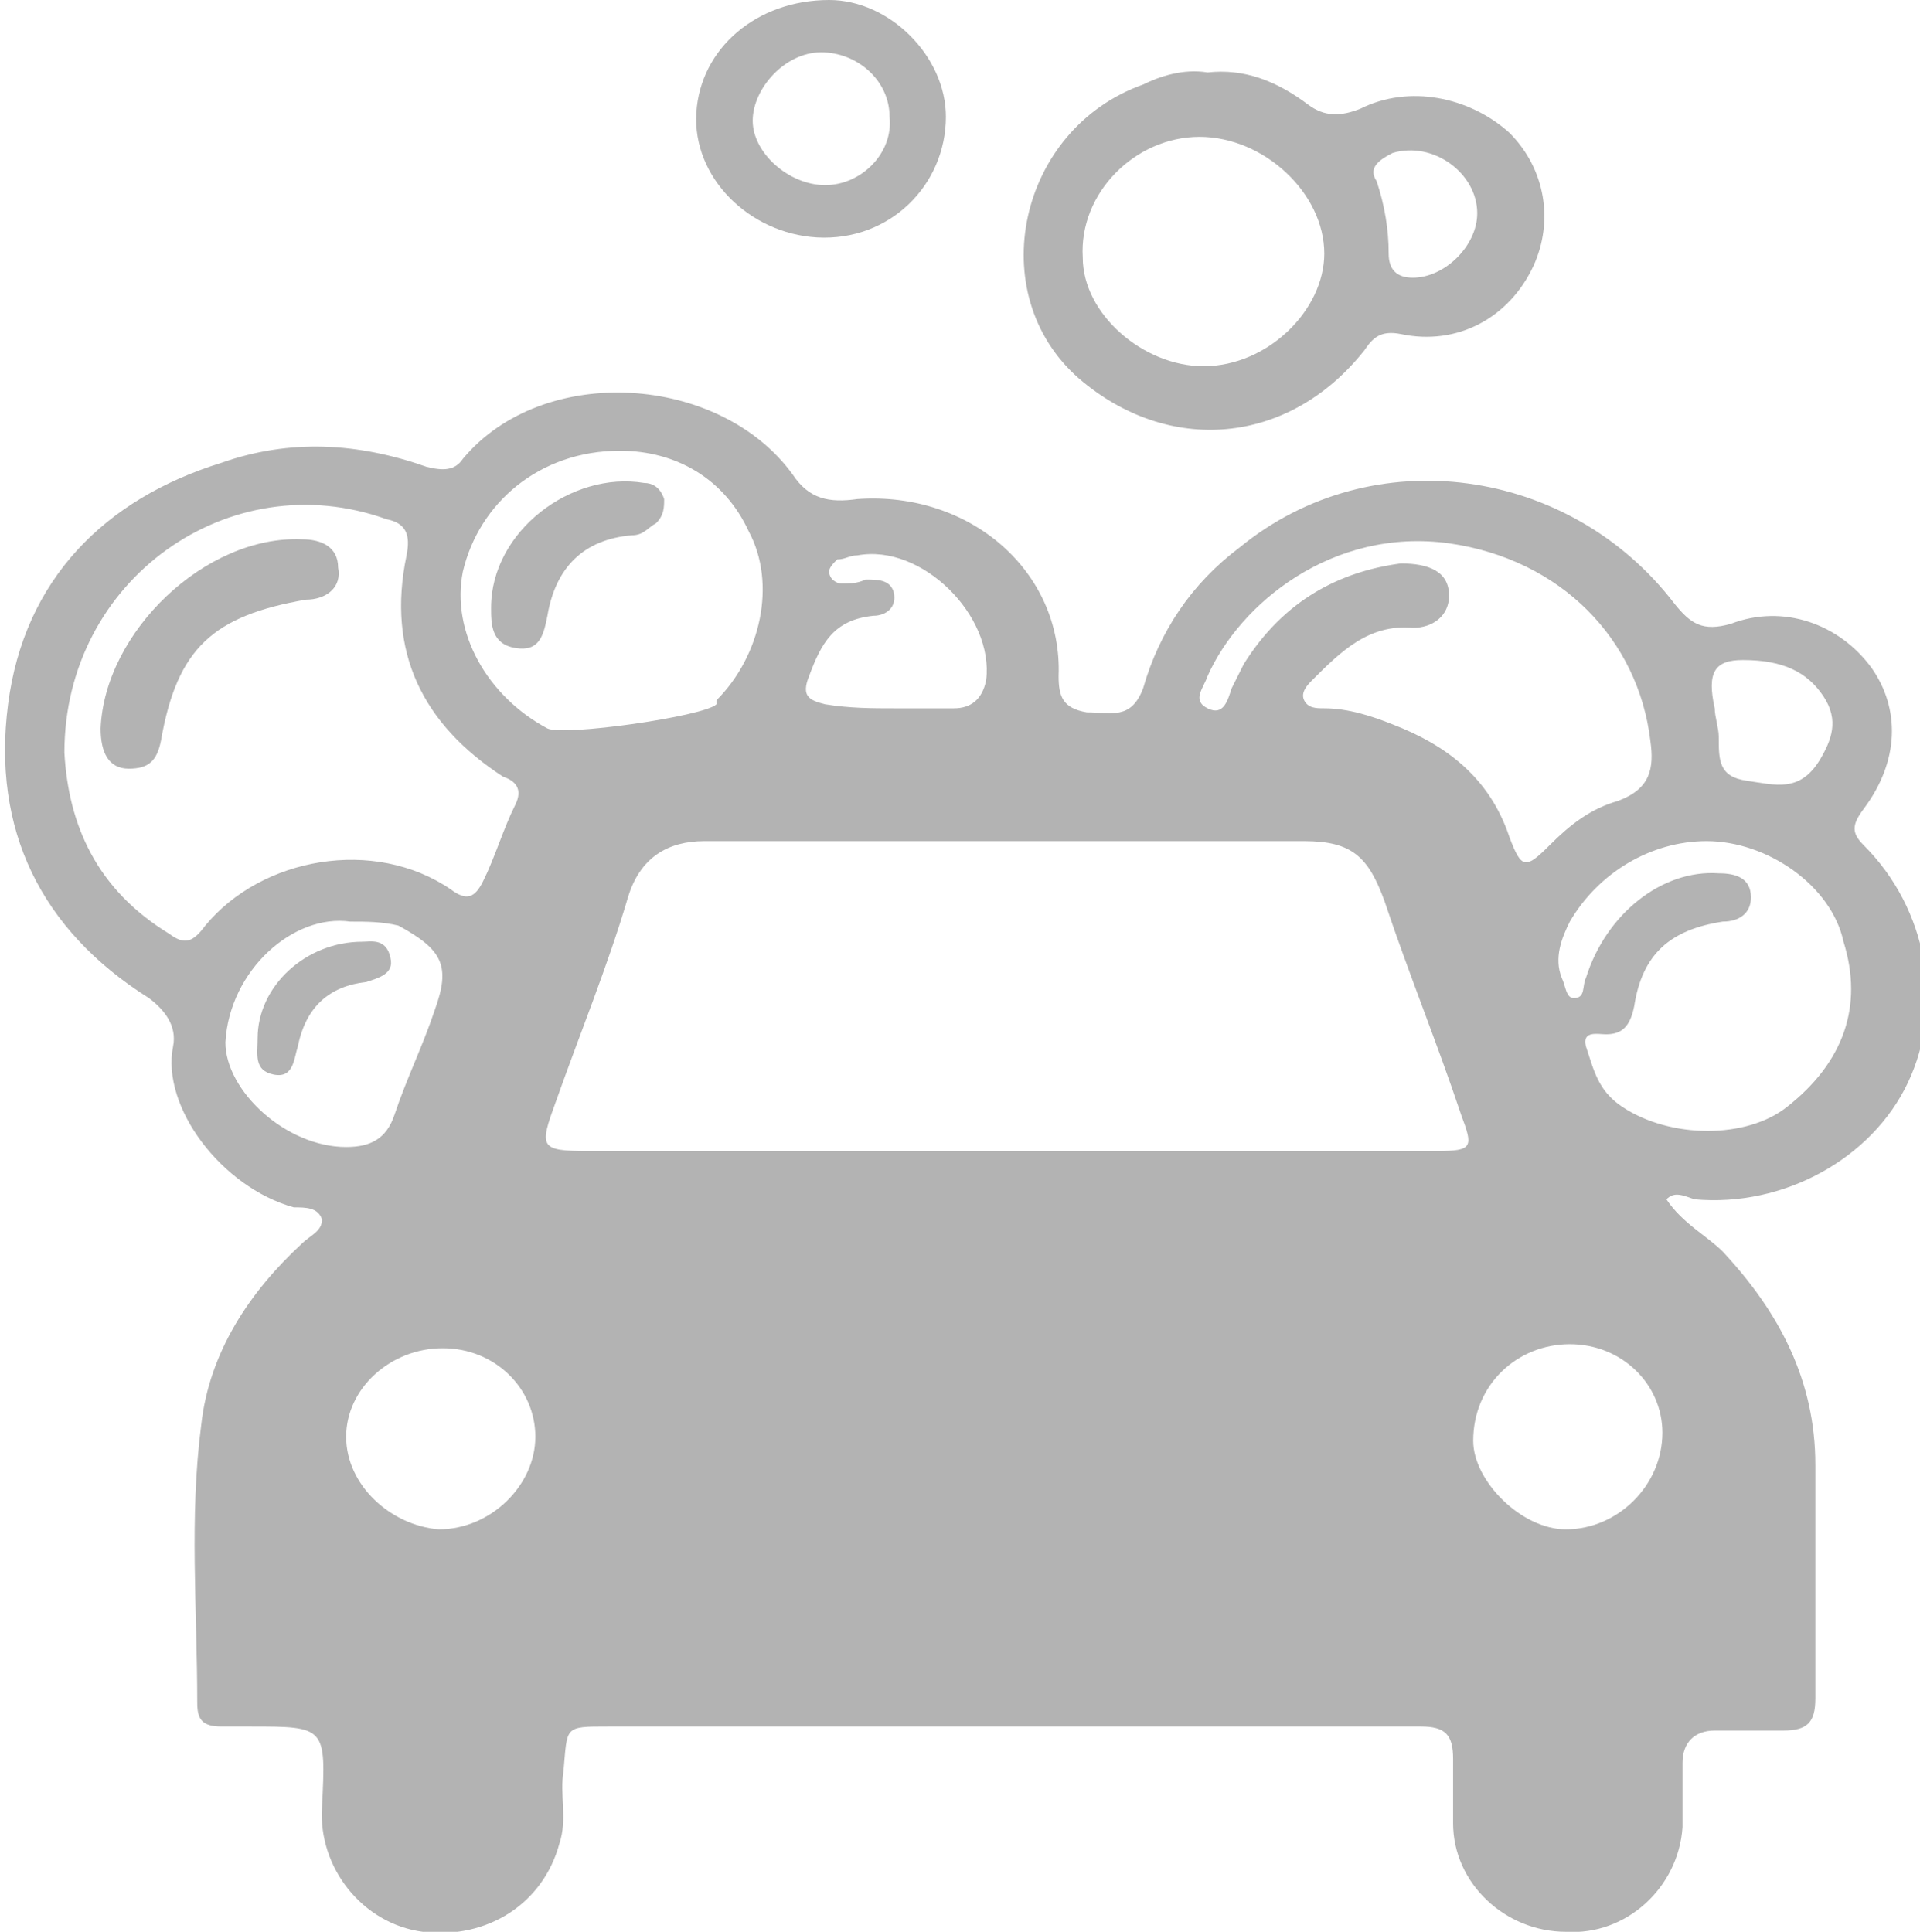 <!-- Generator: Adobe Illustrator 21.1.0, SVG Export Plug-In  -->
<svg version="1.1"
	 xmlns="http://www.w3.org/2000/svg" xmlns:xlink="http://www.w3.org/1999/xlink" xmlns:a="http://ns.adobe.com/AdobeSVGViewerExtensions/3.0/"
	 x="0px" y="0px" width="47.7px" height="48px" viewBox="0 0 47.7 48" style="overflow:scroll;enable-background:new 0 0 47.7 48;"
	 xml:space="preserve">
<style type="text/css">
	.st0{fill:#B3B3B3;}
</style>
<defs>
</defs>
<g id="_x38_JKipF.tif_1_">
	<g>
		<path class="st0" d="M41.4,29.8c0.4,0.6,1,0.9,1.4,1.3c1.4,1.5,2.3,3.2,2.3,5.3c0,1.9,0,3.8,0,5.8c0,0.6-0.2,0.8-0.8,0.8
			c-0.6,0-1.1,0-1.7,0c-0.5,0-0.8,0.3-0.8,0.8c0,0.5,0,1.1,0,1.6c-0.1,1.5-1.4,2.7-2.9,2.6c-1.5,0-2.8-1.2-2.8-2.7
			c0-0.5,0-1.1,0-1.6c0-0.6-0.2-0.8-0.8-0.8c-0.1,0-0.2,0-0.3,0c-6.6,0-13.3,0-19.9,0c-1.1,0-1,0-1.1,1.1c-0.1,0.6,0.1,1.2-0.1,1.8
			c-0.4,1.5-1.8,2.4-3.4,2.2C9,47.8,7.9,46.4,8,44.9c0.1-2,0.1-2-1.8-2c-0.2,0-0.5,0-0.7,0c-0.5,0-0.6-0.2-0.6-0.6
			c0-2.3-0.2-4.6,0.1-6.9c0.2-1.8,1.2-3.3,2.5-4.5c0.2-0.2,0.5-0.3,0.5-0.6c-0.1-0.3-0.4-0.3-0.7-0.3c-1.8-0.5-3.3-2.5-3-4
			c0.1-0.5-0.2-0.9-0.6-1.2c-2.7-1.7-3.9-4.2-3.5-7.3c0.4-3.1,2.4-5.1,5.3-6c1.7-0.6,3.4-0.5,5.1,0.1c0.4,0.1,0.7,0.1,0.9-0.2
			c2-2.4,6.4-2.1,8.2,0.4c0.4,0.6,0.9,0.7,1.6,0.6c2.8-0.2,5.1,1.8,5,4.4c0,0.5,0.1,0.8,0.7,0.9c0.6,0,1.1,0.2,1.4-0.6
			c0.4-1.4,1.2-2.6,2.4-3.5c3.3-2.7,8.2-2,10.8,1.4c0.4,0.5,0.7,0.7,1.4,0.5c1.3-0.5,2.7,0,3.5,1.1c0.7,1,0.7,2.3-0.2,3.5
			c-0.3,0.4-0.3,0.6,0,0.9c1.6,1.6,2,4,1.1,5.9c-0.9,1.9-3.1,3.1-5.3,2.9C41.8,29.7,41.6,29.6,41.4,29.8z M25,28.6
			C25,28.6,25,28.6,25,28.6c3.6,0,7.1,0,10.7,0c0.9,0,0.9-0.1,0.6-0.9c-0.6-1.8-1.3-3.5-1.9-5.3c-0.4-1.1-0.8-1.5-2-1.5
			c-5,0-9.9,0-14.9,0c-0.9,0-1.6,0.4-1.9,1.4c-0.5,1.7-1.2,3.4-1.8,5.1c-0.4,1.1-0.4,1.2,0.8,1.2C18.1,28.6,21.5,28.6,25,28.6z
			 M1.6,18.7c0.1,1.8,0.8,3.4,2.6,4.5c0.4,0.3,0.6,0.2,0.9-0.2c1.4-1.7,4.2-2.2,6.1-0.9c0.4,0.3,0.6,0.2,0.8-0.2
			c0.3-0.6,0.5-1.3,0.8-1.9c0.2-0.4,0-0.6-0.3-0.7c-2-1.3-2.9-3.1-2.4-5.5c0.1-0.5,0-0.8-0.5-0.9C5.7,11.5,1.6,14.4,1.6,18.7z
			 M34.8,14c0.7,0,1.2,0.2,1.2,0.8c0,0.5-0.4,0.8-0.9,0.8c-1.1-0.1-1.8,0.6-2.5,1.3c-0.1,0.1-0.3,0.3-0.2,0.5
			c0.1,0.2,0.3,0.2,0.5,0.2c0.6,0,1.2,0.2,1.7,0.4c1.3,0.5,2.4,1.3,2.9,2.8c0.3,0.8,0.4,0.8,1,0.2c0.5-0.5,1-0.9,1.7-1.1
			c0.8-0.3,0.9-0.8,0.8-1.5c-0.3-2.5-2.2-4.5-5-4.9c-2.9-0.4-5.2,1.5-6,3.3c-0.1,0.3-0.4,0.6,0,0.8c0.4,0.2,0.5-0.2,0.6-0.5
			c0.1-0.2,0.2-0.4,0.3-0.6C31.9,14.9,33.3,14.2,34.8,14z M15.4,11.2c-2,0-3.5,1.3-3.9,3c-0.3,1.5,0.6,3.1,2.1,3.9
			c0.4,0.2,3.9-0.3,4.2-0.6c0,0,0,0,0-0.1c1.1-1.1,1.5-2.9,0.8-4.2C18,11.9,16.8,11.2,15.4,11.2z M42.4,20.9c-1.4,0-2.7,0.8-3.4,2
			c-0.2,0.4-0.4,0.9-0.2,1.4c0.1,0.2,0.1,0.5,0.3,0.5c0.3,0,0.2-0.3,0.3-0.5c0.5-1.6,1.9-2.7,3.3-2.6c0.4,0,0.8,0.1,0.8,0.6
			c0,0.4-0.3,0.6-0.7,0.6c-1.3,0.2-2,0.8-2.2,2.1c-0.1,0.5-0.3,0.7-0.7,0.7c-0.2,0-0.6-0.1-0.5,0.3c0.2,0.6,0.3,1.1,0.9,1.5
			c1.2,0.8,3.1,0.8,4.1,0c1.4-1.1,1.9-2.5,1.4-4.1C45.5,22,43.9,20.9,42.4,20.9z M8.7,22.9c-1.4-0.2-3,1.2-3.1,3
			c0,1.2,1.5,2.6,3,2.6c0.6,0,1-0.2,1.2-0.8c0.3-0.9,0.7-1.7,1-2.6C11.2,24,11,23.6,9.9,23C9.5,22.9,9.1,22.9,8.7,22.9z M39,33.4
			c-1.3,0-2.4,1-2.4,2.4c0,1,1.2,2.2,2.3,2.2c1.3,0,2.4-1.1,2.4-2.4C41.3,34.4,40.3,33.4,39,33.4z M11,33.5c-1.3,0-2.4,1-2.4,2.2
			c0,1.2,1.1,2.2,2.3,2.3c1.3,0,2.4-1.1,2.4-2.3C13.3,34.5,12.3,33.5,11,33.5z M22.2,17.6C22.2,17.6,22.2,17.6,22.2,17.6
			c0.5,0,1,0,1.5,0c0.4,0,0.7-0.2,0.8-0.7c0.2-1.6-1.6-3.4-3.2-3.1c-0.2,0-0.3,0.1-0.5,0.1c-0.1,0.1-0.2,0.2-0.2,0.3
			c0,0.2,0.2,0.3,0.3,0.3c0.2,0,0.4,0,0.6-0.1c0.3,0,0.6,0,0.7,0.3c0.1,0.4-0.2,0.6-0.5,0.6c-1,0.1-1.3,0.7-1.6,1.5
			c-0.2,0.5,0,0.6,0.4,0.7C21.1,17.6,21.7,17.6,22.2,17.6z M43.3,16.4c-0.7,0-0.9,0.3-0.7,1.2c0,0.2,0.1,0.5,0.1,0.7
			c0,0.6,0,1,0.7,1.1c0.7,0.1,1.3,0.3,1.8-0.5c0.3-0.5,0.5-1,0.1-1.6C44.9,16.7,44.3,16.4,43.3,16.4z"/>
		<path class="st0" d="M30,1.8c0.9-0.1,1.7,0.2,2.5,0.8c0.4,0.3,0.8,0.3,1.3,0.1c1.2-0.6,2.7-0.3,3.7,0.6c0.9,0.9,1.1,2.2,0.6,3.3
			c-0.6,1.3-1.9,2-3.3,1.7c-0.5-0.1-0.7,0.1-0.9,0.4c-1.9,2.4-4.9,2.6-7.1,0.7c-2.4-2.1-1.5-6.2,1.6-7.3C28.8,1.9,29.4,1.7,30,1.8z
			 M29.9,9.1c1.6,0,3-1.4,3-2.8c0-1.5-1.5-2.9-3.1-2.9c-1.6,0-3,1.4-2.9,3C26.9,7.8,28.4,9.1,29.9,9.1z M36.7,5.3
			c0-1-1.1-1.8-2.1-1.5C34.2,4,34,4.2,34.2,4.5c0.2,0.6,0.3,1.2,0.3,1.8c0,0.4,0.2,0.6,0.6,0.6C35.9,6.9,36.7,6.1,36.7,5.3z"/>
		<path class="st0" d="M20.3,5.9c-1.7-0.1-3.1-1.5-3-3.1C17.4,1.2,18.8,0,20.6,0c1.5,0,2.9,1.4,2.9,2.9C23.5,4.6,22.1,6,20.3,5.9z
			 M20.5,4.6c0.9,0,1.7-0.8,1.6-1.7c0-0.9-0.8-1.6-1.7-1.6c-0.9,0-1.7,0.9-1.7,1.7C18.7,3.8,19.6,4.6,20.5,4.6z"/>
		<path class="st0" d="M2.5,18.1c0.1-2.4,2.6-4.8,5-4.7c0.5,0,0.9,0.2,0.9,0.7c0.1,0.5-0.3,0.8-0.8,0.8c-2.3,0.4-3.2,1.2-3.6,3.5
			c-0.1,0.5-0.3,0.7-0.8,0.7C2.7,19.1,2.5,18.7,2.5,18.1z"/>
		<path class="st0" d="M12.2,15.1c0-1.9,2-3.4,3.8-3.1c0.2,0,0.4,0.1,0.5,0.4c0,0.2,0,0.4-0.2,0.6c-0.2,0.1-0.3,0.3-0.6,0.3
			c-1.2,0.1-1.9,0.8-2.1,2c-0.1,0.5-0.2,0.9-0.8,0.8C12.2,16,12.2,15.5,12.2,15.1z"/>
		<path class="st0" d="M9,23.4c0.2,0,0.6-0.1,0.7,0.4c0.1,0.4-0.3,0.5-0.6,0.6c-0.9,0.1-1.5,0.6-1.7,1.6c-0.1,0.3-0.1,0.8-0.6,0.7
			c-0.5-0.1-0.4-0.5-0.4-0.9C6.4,24.5,7.6,23.4,9,23.4z"/>
	</g>
</g>
</svg>
